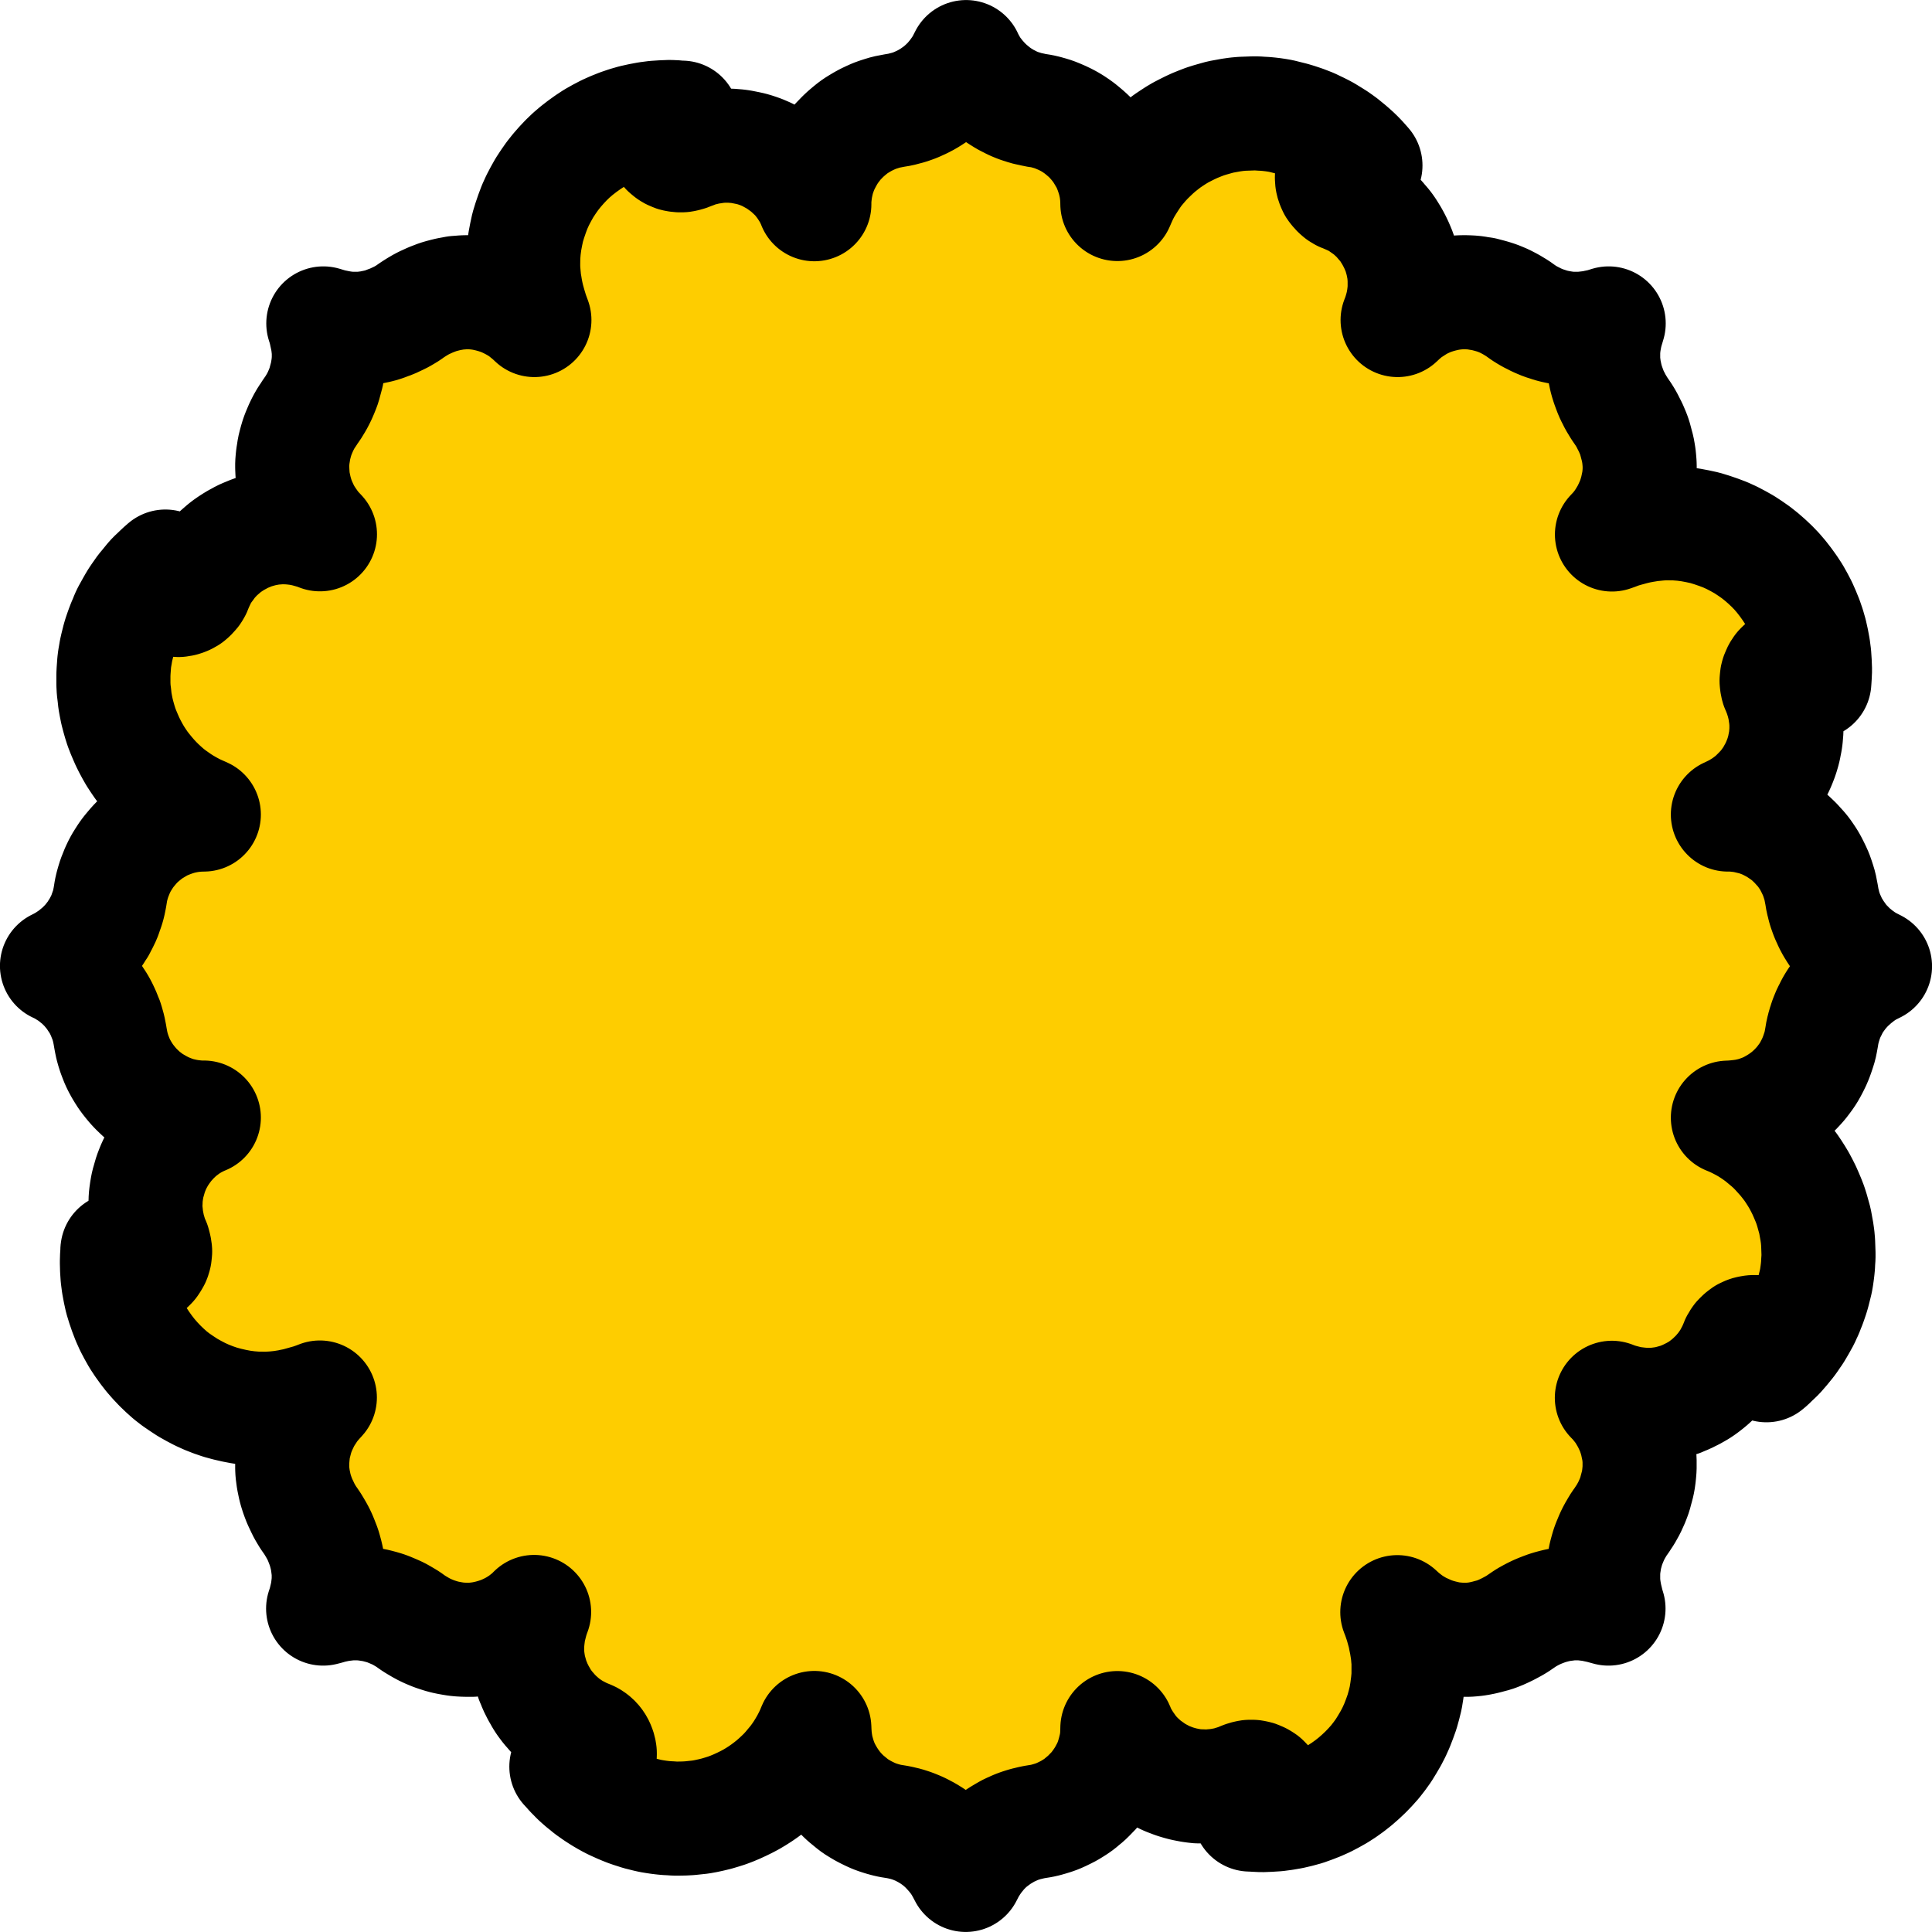 <svg width="20" height="20" xmlns="http://www.w3.org/2000/svg">
 <path d="M10.737 1.144v-.001l-.03-.005-.03-.007-.029-.006-.03-.007-.029-.01-.027-.008-.03-.011-.027-.011-.027-.012-.027-.014-.026-.013-.026-.014-.025-.016-.025-.015-.025-.018L10.3.959l-.024-.02-.022-.018-.023-.019-.021-.021-.022-.02-.04-.045-.02-.023L10.11.77l-.018-.023-.017-.024-.017-.025-.03-.053-.014-.026-.013-.028-.028.055-.015.027-.016.026-.017.025-.017.024-.018.025-.018.022-.02.024-.02.023-.02.021-.022.021-.021.02-.023.02-.023.02-.048.034-.025.018-.025.015-.025.016-.027.014-.026.014-.027.012-.028.013-.027.011-.028.01-.029.01-.057.015-.03.008-.03.005-.03.005-.088.017-.043.013-.041.013-.041.015-.04.018-.04.019-.037.02-.037.022-.037.023-.034.025-.033.027-.033.028-.031.029-.03.031-.03.031-.025.033-.027.035-.024.035-.022.036-.021.038-.02.038-.018.038-.016.04-.015.042-.013.041-.01.043-.009.042-.007.044-.005.044-.004.045v.045-.001l-.014-.034-.032-.065-.019-.031-.019-.03-.02-.03-.022-.03-.022-.028-.023-.028-.025-.026-.026-.025-.026-.024-.026-.024-.029-.022-.029-.021-.028-.02-.03-.02-.032-.018-.031-.017-.031-.017-.034-.015-.033-.014-.034-.012-.033-.011-.035-.01-.036-.008-.035-.007-.036-.007-.036-.005-.037-.003-.036-.003h-.063l-.025.001-.026.002-.025.002-.026.004-.025.004-.027.003-.025.005-.026.007-.025.006-.025.006-.024.008-.025.008-.022.01-.024.008-.023.01-.019.006-.02.005-.02.004-.02.001-.02-.001-.02-.003-.019-.004-.035-.015-.016-.01-.015-.012-.014-.012-.012-.014-.011-.015-.01-.016-.008-.018-.007-.017-.004-.02-.004-.018-.001-.02v-.02l.005-.02.004-.019.007-.017.008-.018.01-.015.01-.015.013-.014.014-.014.015-.01.016-.01.018-.008.017-.007.02-.005.02-.002.018-.001h.015-.029L7 1.214l-.065-.003-.078.003-.076.005-.077.01-.075.014-.072.016-.073.021-.07.024-.07.028-.067.03-.065.034-.064.036-.061.04-.06.043-.058.045-.055.047-.052.05-.05.053-.048.055-.046.058-.042.06-.04.061-.036.064-.034.065-.031.068-.026.069-.024.07-.022.072-.016.074-.014.074-.01.077-.006.076-.001.079v.036l.002.038.003.036.007.075.007.038.006.037.007.037.008.037.009.037.01.036.01.035.011.036.011.035.025.068-.035-.033-.036-.03-.038-.031-.04-.028-.041-.025-.041-.023-.044-.022-.044-.02-.045-.017-.046-.015-.047-.013-.046-.011-.048-.009-.047-.006-.048-.004-.049-.001-.039.001-.038.003-.04.003-.037.007-.039.007-.037.009-.038.01-.037.011-.073.028-.07.032-.034.018-.034.02-.032.02-.032.021-.03.022-.033.02-.034.02-.034.017-.07.033-.037.013-.036.014-.037.012-.038.01-.038.008-.038.008-.038.005-.039.005-.039.002h-.08l-.042-.003-.042-.005-.042-.007-.083-.017-.04-.012-.04-.012.013.04.01.04.018.083.007.041.005.043.004.04v.082l-.003.04-.004.038-.006.037-.006.04-.01.037-.01.037-.01.038-.013.036-.015.037-.015.035-.017.035-.018.034-.02.033-.02.033-.023.031-.02.032-.022.032-.02.034-.018.034-.017.035-.015.035-.015.036-.013.037-.011.037-.01.038-.009.037-.006.04-.006.037-.004.039-.003.038v.04l.002.047.003.049.005.047.01.048.01.046.013.046.015.047.018.045.02.044.02.042.025.043.026.04.028.04.028.038.032.036.032.034-.044-.017-.045-.013-.046-.013-.048-.011-.047-.008-.05-.006-.047-.004-.047-.001H2.9l-.037.003-.038.003-.036.005-.037.007-.036.007-.036.01-.035.01-.035.011-.034.014-.034.014-.034.015-.032.018-.032.017-.031.019-.031.02-.03.021-.03.023-.054.047-.027.025-.025.027-.025.027-.024.029-.02.029-.023.03-.02.03-.02.032-.017.033-.016.033-.015.033-.015.035-.005.014-.008.014L2 6.126l-.009.01-.01.012-.01.01-.011.01-.011.009-.013.007-.012.007-.014.006-.014.005-.014.004-.015.002-.015.003h-.015l-.02-.002-.019-.002-.018-.005-.018-.006-.017-.01-.017-.01-.015-.01-.014-.013-.012-.014-.011-.015-.01-.016-.01-.017-.005-.018-.005-.02-.003-.018-.001-.02.001-.021.004-.022.006-.02.008-.02.01-.018.012-.018.014-.016.015-.015-.031.027-.03.028-.03.029-.03.028-.027.03-.026.032-.026.032-.027.032-.023.033-.024.034-.023.034-.021.035-.021.037-.02.036-.02.036-.017.036-.016.04-.016.037-.015.039-.014.039-.013.038-.012.04-.02.08-.009.04-.007.042-.007.04-.005.041-.003.042-.003.041-.002.041v.099l.003.058.007.056.006.057.01.055.011.055.014.054.015.053.017.054.02.052.022.052.022.05.025.05.027.05.027.047.03.046.032.047.033.043.036.044.036.042.037.04.04.04.04.037.042.037.044.035.045.032.046.032.048.03.049.028.05.027.05.023.052.023-.045.001-.044.003-.045.005-.042.007-.044.009-.043.011-.041.013-.04.014-.04.016-.04.017-.038.02-.037.022-.037.022-.035.024-.034.026-.033.027-.032.028-.031.03-.029.032-.027.032-.027.033-.025.035-.023.036-.023.037-.02.038-.019.04-.016.04-.016.04-.013.042-.012.042-.01.044-.007.044-.005.03-.006.03-.006.029-.008.03-.009.029-.01.027-.01.03-.01.027-.013.027-.013.027-.014.026-.013.026-.017.025-.015.025-.017.025-.018.024-.019.024-.018.023-.02.022-.02.021-.022.022-.021.02-.023.02-.022.018-.024.02-.024.018-.024.016-.025.017-.026.016-.026.015-.026.014-.028.014.028.013.027.014.026.015.025.016.027.017.024.016.025.019.022.019.024.018.022.02.022.022.021.021.02.021.019.023.02.024.017.022.018.025.016.025.017.025.015.025.015.027.013.026.013.028.012.027.01.028.012.027.009.029.008.029.008.029.006.03.006.03.005.03.008.044.009.043.012.043.013.041.016.042.016.04.019.039.02.037.023.038.023.036.025.034.027.034.027.032.029.031.031.03.032.03.033.026.034.026.035.024.037.022.037.021.038.02.039.018.04.016.041.015.041.013.043.01.042.009.044.007.044.005.045.004h.045l-.034.014-.032.016-.033.016-.062.038-.029.02-.03.023-.028.02-.027.025-.026.025-.026.025-.023.026-.024.026-.023.03-.021.028-.02.029-.02.03-.018.031-.017.031-.016.032-.015.033-.013.033-.013.034-.01.034-.01.035-.01.035-.007.035-.006.036-.005.036-.004.037-.001.036-.002.038v.025l.002.025.002.026.003.025.002.026.004.026.005.026.005.025.005.026.006.025.008.025.007.024.008.025.008.024.01.022.01.023.005.019.005.02.004.02.002.021-.002.019-.002.02-.005.019-.006.017-.01.018-.01.016-.01.015-.013.014-.014.013-.015.01-.016.01-.035.016-.019.004-.019.003-.02.002-.02-.002-.02-.003-.019-.004-.017-.008-.016-.007-.017-.01-.015-.011-.014-.013-.013-.014-.012-.015-.008-.016-.01-.018-.005-.017-.005-.019-.003-.02-.001-.019v-.009l.001-.006-.001.029-.003.031-.002.065.002.078.005.076.01.077.014.075.016.073.022.072.024.07.027.07.03.067.034.065.036.064.04.061.043.06.045.058.048.055.05.053.052.05.055.049.058.045.06.041.061.04.064.036.065.034.068.031.069.027.07.024.073.02.074.017.073.014.077.01.076.006.08.001h.035l.038-.002.036-.002.076-.008.037-.006.038-.006.036-.008.038-.007.036-.01.036-.01.035-.01.037-.01.035-.012.034-.012.033-.013-.032.035-.032.037-.03.038-.026.04-.026.04-.024.042-.021.044-.02.043-.018.046-.015.046-.012.046-.012.047-.008.047-.005.048-.004.049-.001.047v.039l.002.039.005.039.005.037.008.039.008.038.01.037.012.038.013.036.014.036.033.07.017.034.02.034.02.033.022.031.021.031.02.033.02.034.018.033.017.035.015.036.014.036.014.036.011.038.01.037.009.038.007.039.005.037.005.04.003.038v.081l-.004.042-.005.042-.006.042-.009.04-.01.042-.011.042-.013.038.039-.01.04-.012.041-.009.043-.009.043-.006.042-.005.043-.004h.08l.039.003.038.004.038.006.039.006.037.009.038.01.038.011.036.013.036.015.035.015.035.016.034.019.034.02.033.02.03.022.032.022.033.02.034.02.033.018.035.017.035.015.037.015.036.012.038.012.037.01.038.008.039.007.037.006.04.004.038.002.039.001h.049l.047-.005.048-.006.047-.009.047-.011.046-.013.046-.015.045-.017.044-.02.043-.021.042-.024.04-.025.04-.028.038-.03.036-.03.034-.034-.016.044-.014.046-.012.047-.012.047-.007.048-.006.049-.004.047-.001.048v.037l.002.038.004.038.005.036.006.036.008.037.01.036.01.035.01.035.015.034.013.034.017.034.016.032.018.031.018.032.02.031.022.03.022.029.024.027.024.028.025.026.026.025.028.025.028.024.03.023.03.021.03.02.032.019.032.017.033.017.034.016.035.014.014.006.013.006.013.008.011.008.012.01.01.01.01.012.008.011.008.013.006.012.006.014.005.014.004.013.003.015.002.015v.016l-.001.02-.003.018-.005.02-.006.017-.009.017-.01.016-.011.016-.013.013-.013.013-.015.011-.017.01-.016.009-.019.006-.019.005-.018.003h-.042l-.02-.004-.021-.006-.02-.008-.019-.01-.017-.013-.017-.013-.015-.015.028.03.027.031.03.03.028.029.03.027.031.027.033.026.031.026.034.024.034.024.034.022.035.022.036.021.036.02.037.019.037.017.038.017.038.016.038.015.04.014.038.012.04.013.08.02.04.009.042.007.04.006.041.005.041.004.042.002.042.003h.042l.057-.001.056-.003.113-.012.055-.01.055-.012.054-.013.054-.016.054-.017.053-.02.05-.021.05-.023.051-.025.049-.026.047-.028.047-.03.046-.032.044-.033.044-.035.041-.036.041-.038.04-.039.037-.041.036-.043.035-.042.033-.045.032-.047.029-.047.029-.05.026-.05.024-.05.022-.053.002.045.003.045.005.044.007.044.008.042.012.043.012.041.014.041.016.04.018.04.02.037.021.037.023.037.024.035.026.035.026.032.029.032.03.031.031.029.033.027.034.028.033.025.037.023.037.022.038.02.039.019.04.018.041.015.041.013.043.012.044.01.044.007.03.005.03.006.029.007.03.007.028.009.028.009.029.011.027.011.028.012.026.013.026.014.027.014.025.016.025.015.025.018.024.017.024.019.045.038.02.02.022.022.02.022.02.022.02.023.018.023.019.024.016.024.017.025.015.026.015.027.014.026.014.027.014-.027.014-.028.015-.026.016-.025.016-.026.018-.024.017-.025.02-.023.018-.023.02-.023.042-.043.022-.02.022-.02.024-.018.048-.036.025-.017.05-.03.026-.015.026-.014.028-.012.028-.013.027-.011.028-.01.028-.009.03-.009.03-.007.028-.007.03-.006.03-.005.044-.007.044-.01.042-.012.042-.013.041-.015.04-.018.039-.019.039-.02.036-.022.036-.023.035-.025.033-.028.033-.027.03-.029.03-.031.03-.031.026-.033.026-.035.024-.035.023-.036.021-.038.02-.038.018-.038.016-.04.014-.042.012-.041.011-.043.01-.042.007-.044.005-.044.002-.044.001-.045.014.034.016.033.017.032.019.031.018.03.022.03.02.03.023.028.023.028.025.026.025.025.053.048.028.022.03.021.028.02.03.02.031.018.032.017.032.017.033.015.032.012.034.013.034.011.035.01.035.009.035.007.037.007.036.005.036.004h.037l.037.002h.025l.025-.001.027-.003.025-.002.026-.003.026-.003.025-.005.027-.005.025-.005.025-.007.025-.007.023-.008.026-.007.023-.009.023-.01.022-.009.02-.007.02-.005.02-.004.02-.001.02.001.02.004.018.004.035.015.017.01.015.01.013.013.013.014.011.015.01.016.015.035.008.038.001.02-.001.02-.004.02-.004.019-.015.035-.01.016-.011.015-.013.014-.013.013-.015.011-.017.009-.017.009-.018.006-.019.005-.018.004h-.035l.028.001.032.002.065.003.077-.003.078-.005.075-.01.075-.013.073-.017.073-.02.07-.025.069-.027.067-.03.065-.034.064-.036.062-.04.06-.043.057-.045.055-.048.053-.05.05-.052.049-.055.045-.058.043-.06.038-.062.037-.063.034-.066.03-.067.027-.07.025-.07.02-.072.018-.073.012-.075.01-.076.007-.076v-.153l-.004-.037-.003-.037-.005-.038-.006-.037-.006-.038-.008-.036-.007-.038-.009-.036-.01-.036-.01-.037-.011-.035-.012-.035-.012-.034-.013-.033.035.032.037.031.039.03.038.027.042.025.041.024.044.02.044.02.045.018.046.015.047.013.046.011.047.01.048.005.049.004.047.001h.04l.038-.003.039-.004.037-.006.04-.008.037-.009.037-.01.038-.01.036-.013.037-.015.035-.016.035-.017.034-.018.033-.018.033-.02.063-.043.032-.021.034-.019.034-.018.035-.017.035-.015.036-.014.038-.014.036-.011.038-.01.037-.009.039-.007.039-.005.037-.005.04-.003h.08l.042.004.042.005.042.006.041.009.042.009.04.011.04.011-.012-.038-.01-.042-.01-.041-.008-.041-.007-.042-.005-.042-.003-.042v-.081l.002-.039.004-.039.006-.037.006-.04.009-.037.01-.037.011-.038.013-.036.015-.036.015-.036.017-.035.018-.033.02-.034.02-.033.023-.031.02-.031.022-.033.019-.034.019-.034.016-.035.016-.035.014-.036.013-.036.01-.038.01-.037.01-.038.007-.039.005-.037.004-.04.003-.038v-.086l-.004-.05-.006-.047-.01-.047-.01-.047-.013-.046-.015-.046-.018-.046-.02-.043-.021-.043-.024-.041-.025-.042-.027-.038-.03-.038-.03-.036-.034-.035.044.017.046.014.046.012.048.012.047.007.05.006.047.004.047.001h.038l.039-.002.036-.004.038-.005.036-.006.036-.008.037-.01.035-.01.035-.01.034-.015.033-.013.033-.017.033-.016.032-.018.031-.018.03-.02.03-.022.028-.022.029-.024.026-.024.026-.025.027-.026.023-.028.024-.028.023-.03.021-.03.02-.03.019-.032.017-.032.018-.034.015-.034.015-.035.005-.014.008-.012.007-.013.009-.013.01-.01.01-.01.011-.01.011-.008.013-.01.012-.005.014-.007.014-.005.014-.003.015-.003.015-.002h.035l.019.003.019.005.017.007.018.009.016.01.015.01.014.013.012.014.012.015.01.016.008.017.007.019.005.018.002.02.001.02-.001.02-.004.022-.006.02-.007.019-.01.018-.013.018-.014.016-.015.014.031-.026.03-.03.03-.028.03-.029.027-.031.026-.03.027-.033.026-.032.024-.033.023-.034.023-.033.021-.035.021-.036.02-.036.02-.036.017-.038.017-.036.015-.039.015-.037.014-.04.013-.038.012-.04.01-.039.01-.04.01-.041.007-.04.006-.042.005-.04.004-.041.002-.042.003-.042v-.041l-.002-.058-.002-.056-.005-.057-.008-.056-.01-.055-.01-.055-.015-.054-.015-.054-.017-.054-.02-.052-.022-.052-.022-.05-.025-.05-.026-.049-.028-.047-.03-.047-.031-.046-.034-.044-.035-.044-.037-.041-.037-.041-.039-.04-.041-.037-.043-.036-.042-.035-.045-.033-.047-.032-.047-.03-.05-.028-.05-.026-.05-.024-.053-.022.045-.002.045-.004.044-.005.043-.006.043-.009.043-.01.041-.013.041-.014.04-.016.04-.018.037-.02.037-.021.037-.023.035-.024.035-.026.032-.026.032-.029.031-.03.029-.031.029-.033.026-.034.025-.034.024-.036.021-.037.02-.038.019-.039.017-.04.015-.041.014-.042.013-.042.009-.044.008-.044.005-.03.005-.03.008-.029.007-.03.01-.029.008-.027.011-.029.011-.027.012-.028.014-.026.013-.027.014-.026.015-.025.016-.025.018-.025.035-.048.02-.022.019-.023.021-.021.02-.021.023-.02.022-.02.023-.02.024-.018.023-.019.024-.016.025-.018.026-.015.027-.015.026-.013.028-.014-.055-.028-.027-.015-.026-.016-.025-.016-.024-.018-.025-.017-.023-.02-.023-.018-.023-.02-.042-.043-.02-.02-.02-.023-.02-.024-.017-.024-.017-.024-.018-.025-.015-.025-.016-.025-.014-.026-.014-.027-.012-.027-.013-.028-.011-.027-.01-.028-.01-.029-.008-.028-.007-.03-.008-.03-.01-.06-.017-.087-.013-.043-.013-.04-.015-.042-.018-.04-.019-.039-.02-.039-.021-.036-.024-.036-.025-.036-.026-.032-.03-.033-.028-.031-.031-.03-.031-.029-.033-.027-.035-.025-.035-.024-.037-.024-.037-.02-.038-.02-.038-.018-.04-.016-.042-.015-.041-.012-.085-.02-.044-.007-.044-.005-.045-.004h-.045.001l.033-.016.065-.032.031-.02.03-.018.03-.021.029-.022.029-.02.026-.025.026-.025.025-.025.025-.026.024-.026.023-.028.021-.029.02-.028.02-.03.035-.063.016-.031.015-.033.014-.034.013-.034.011-.033.01-.034.009-.035.007-.037.007-.035.005-.036.003-.036.003-.037v-.062l-.001-.025-.002-.027-.002-.025-.004-.026-.004-.026-.003-.025-.005-.027-.007-.025-.006-.025-.007-.025-.008-.024-.007-.025-.01-.023-.008-.023-.01-.023-.008-.018-.005-.02-.003-.02-.002-.022.002-.02.002-.019.005-.018.008-.018.007-.017.01-.017.011-.015.013-.013.014-.013.015-.011.016-.01.018-.008.017-.007.019-.004.019-.004.02-.001.02.001.02.004.019.004.017.007.018.008.015.01.015.011.015.013.012.013.012.015.008.017.01.017.005.018.005.018.004.02v.034l.002-.03.002-.031.003-.065-.003-.078-.005-.076-.01-.077-.014-.075-.016-.072-.021-.073-.024-.07-.028-.069-.03-.068-.034-.065-.036-.064-.04-.061-.043-.06-.045-.058-.047-.055-.05-.052-.053-.05-.055-.048-.058-.046-.06-.042-.061-.04-.064-.036-.065-.034-.068-.031-.069-.026-.07-.024-.072-.022-.074-.016-.074-.014-.076-.01-.077-.006-.079-.001h-.036l-.038.002-.036.003-.038.004-.037.003-.038.007-.037.006-.037.007-.037.008-.036.009-.073.02-.035.01-.035.012-.034.013-.034.012.033-.035.031-.036.029-.038.027-.04.025-.041.024-.041.021-.044.02-.044.018-.045.015-.047.013-.046.01-.046.01-.048.006-.047.004-.05.001-.047-.001-.039-.003-.038-.004-.04-.006-.037-.007-.039-.01-.037-.01-.038-.01-.037-.013-.037-.015-.036-.015-.035-.018-.035-.017-.034-.019-.034-.02-.032-.043-.063-.02-.033-.02-.033-.017-.034-.018-.035-.015-.035-.014-.037-.013-.036-.012-.038-.01-.037-.008-.038-.008-.038-.005-.038-.005-.039-.002-.039v-.081l.003-.041.005-.043.007-.041.008-.042.01-.041.012-.04.012-.04-.039.012-.04.012-.042.008-.042.01-.042.005-.043.005-.042.004h-.082l-.039-.002-.037-.004-.039-.006-.039-.007-.037-.008-.038-.01-.036-.012-.038-.012-.036-.015-.035-.015-.035-.018-.034-.017-.034-.02-.032-.02-.063-.045-.033-.02-.033-.02-.034-.018-.035-.018-.035-.015-.037-.015-.036-.012-.037-.011-.038-.01-.038-.01-.038-.005-.038-.007-.039-.004-.039-.002-.038-.001-.048.001-.049.004-.047.006-.048.009-.046.011-.047.013-.046.015-.045.017-.044.02-.043.021-.04.024-.042.027-.04.026-.037.03-.036.031-.035.033.017-.044.014-.045.013-.046.011-.048.008-.048.006-.048.004-.048V2.9l-.002-.038-.003-.037-.005-.037-.007-.036-.007-.036-.01-.037-.01-.035-.011-.035-.014-.034-.014-.033-.016-.034-.017-.033-.017-.031-.019-.031-.02-.032-.021-.03-.023-.029-.024-.027-.023-.028-.025-.026-.027-.025-.027-.025-.029-.024-.029-.021-.03-.021-.031-.022-.031-.019-.033-.017-.034-.016-.034-.015-.035-.015-.014-.005-.012-.008-.013-.007-.012-.01-.011-.01-.01-.01-.018-.022-.009-.012-.006-.013-.006-.014-.005-.013-.004-.014-.003-.015v-.015l-.002-.015.001-.02.003-.019.005-.019.006-.017.009-.018.01-.016.011-.015.012-.014.014-.013.015-.01.017-.01.016-.01.019-.006.018-.005.02-.002.02-.002.02.002.022.003.02.007.02.007.019.01.017.013.017.014.016.015-.028-.032-.027-.03-.029-.03-.03-.029-.03-.027-.03-.026-.065-.053-.033-.024-.034-.024-.035-.022-.034-.021-.036-.022-.037-.02-.036-.018-.038-.018-.037-.018-.038-.015-.039-.015-.038-.013-.04-.013-.04-.012-.08-.02-.04-.01-.04-.007-.04-.006-.042-.005-.042-.004-.04-.002-.042-.003h-.043l-.056.002-.058.002-.056.005-.057.008-.055.01-.055.01-.054.015-.053.015-.054.017-.052.02-.052.021-.05.023-.05.025-.05.026-.047.028-.046.03-.046.031-.044.034-.044.035-.041.036-.04.038-.04.039-.038.041-.037.043-.035.042-.032.045-.031.047-.03.047-.03.05-.026.05-.023.05-.023.053-.001-.045-.003-.045-.005-.044-.007-.044-.009-.042-.011-.043-.013-.041-.014-.041-.016-.04-.017-.04-.02-.037-.022-.037-.022-.037-.024-.035-.026-.035-.027-.032-.028-.032-.03-.031-.032-.029-.032-.027-.033-.027-.035-.025-.036-.024-.037-.022-.038-.02-.04-.019-.04-.017-.04-.016-.042-.013-.043-.012-.043-.01-.044-.007z" fill="#fecd00" fill-rule="evenodd" stroke="#000" stroke-linecap="round" stroke-linejoin="round" stroke-width="1.181"/>
</svg>
